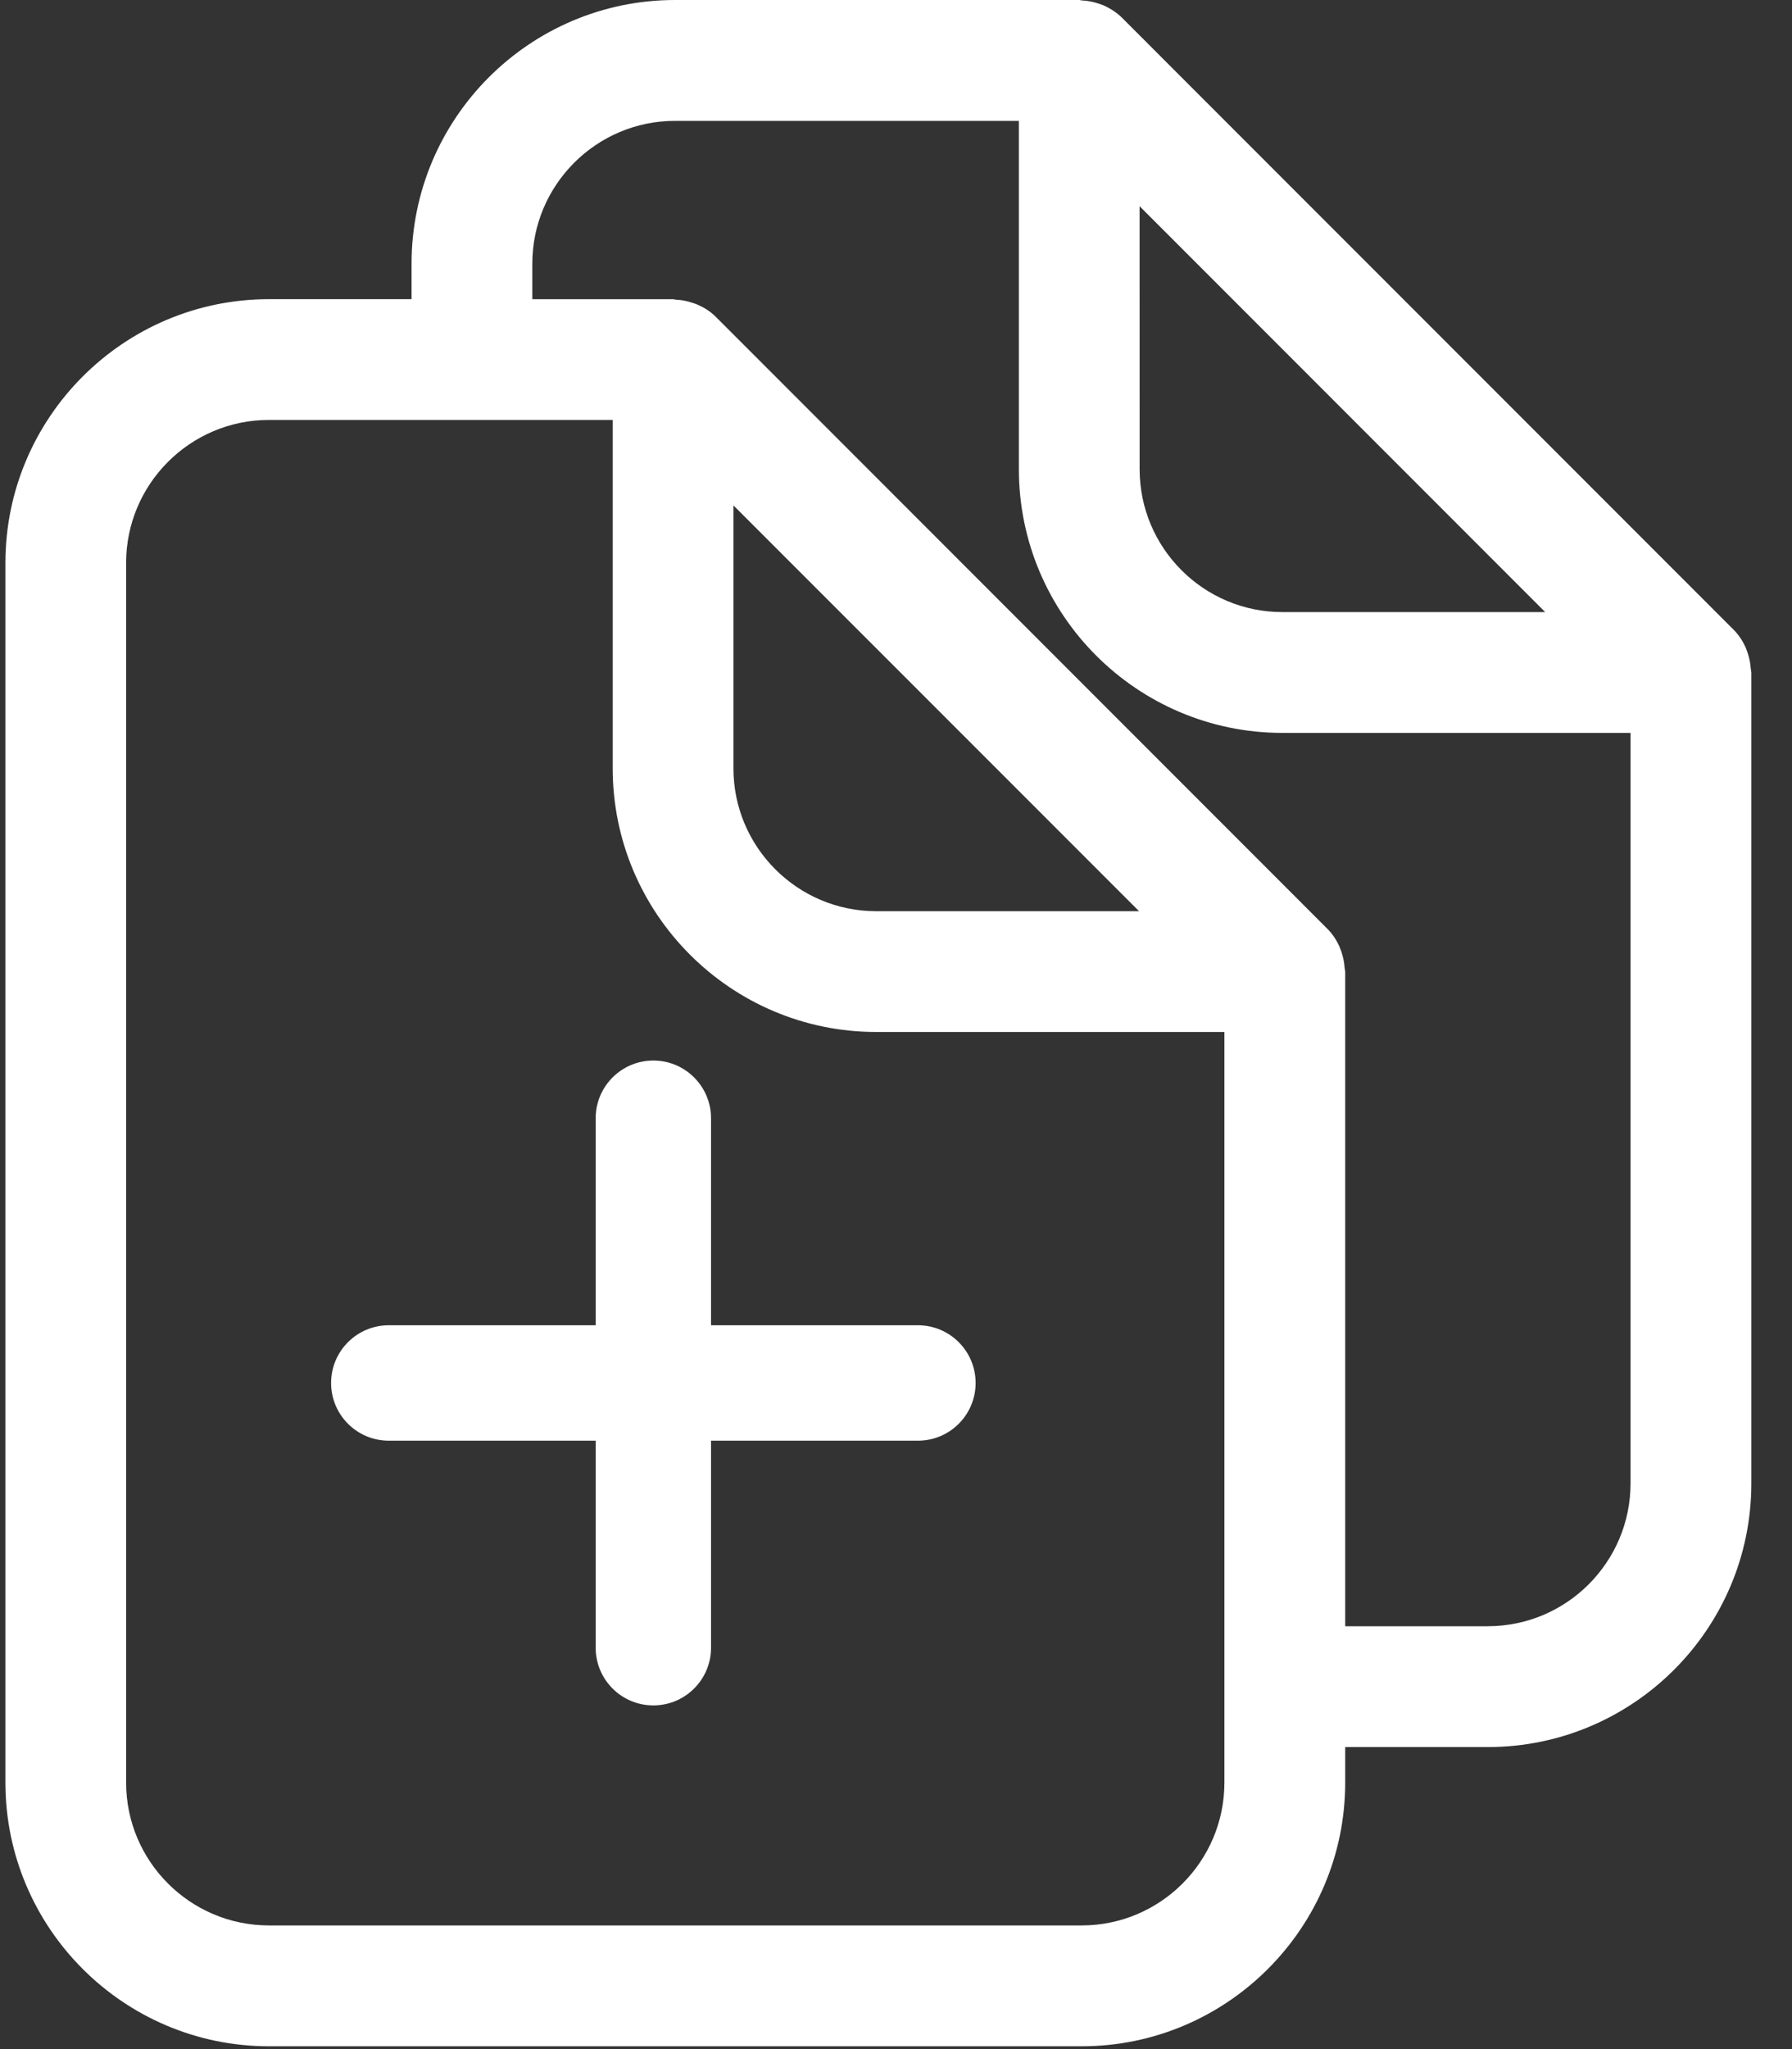 <?xml version="1.0" encoding="UTF-8" standalone="no"?>
<svg width="42px" height="48px" viewBox="0 0 42 48" version="1.1" xmlns="http://www.w3.org/2000/svg" xmlns:xlink="http://www.w3.org/1999/xlink" xmlns:sketch="http://www.bohemiancoding.com/sketch/ns">
    <rect x="0" y="0" width="42" height="48" fill="#333333" stroke="none"/>
    <!-- Generator: Sketch 3.4.1 (15681) - http://www.bohemiancoding.com/sketch -->
    <title>document15</title>
    <desc>Created with Sketch.</desc>
    <defs></defs>
    <g id="Page-1" stroke="none" stroke-width="1" fill="none" fill-rule="evenodd" sketch:type="MSPage">
        <g id="document15" sketch:type="MSLayerGroup" fill="#FFFFFF">
            <g id="Group" sketch:type="MSShapeGroup">
                <path d="M41.033,15.658 C41.025,15.535 41.001,15.414 40.958,15.287 L40.914,15.168 C40.839,15.003 40.747,14.866 40.63,14.75 L26.293,0.412 C26.178,0.299 26.043,0.208 25.861,0.124 C25.831,0.112 25.802,0.102 25.753,0.086 C25.625,0.043 25.5,0.017 25.366,0.011 L25.295,0 L15.823,0 C12.417,0 9.646,2.77 9.646,6.177 L9.646,7.008 L6.304,7.008 C2.898,7.008 0.127,9.78 0.127,13.185 L0.127,41.757 C0.127,45.162 2.898,47.934 6.304,47.934 L25.351,47.934 C28.757,47.934 31.528,45.162 31.528,41.757 L31.528,40.925 L34.87,40.925 C38.276,40.925 41.047,38.155 41.047,34.748 L41.047,15.753 L41.033,15.658 L41.033,15.658 Z M26.709,4.83 L36.215,14.338 L30.055,14.338 C28.21,14.338 26.71,12.836 26.71,10.991 L26.709,4.83 L26.709,4.83 Z M28.697,41.756 C28.697,43.602 27.196,45.103 25.351,45.103 L6.303,45.103 C4.458,45.103 2.956,43.602 2.956,41.756 L2.956,13.184 C2.956,11.339 4.458,9.837 6.303,9.837 L14.36,9.837 L14.36,17.997 C14.36,21.404 17.131,24.174 20.537,24.174 L28.697,24.174 L28.697,41.756 L28.697,41.756 Z M17.19,17.998 L17.19,11.839 L26.697,21.345 L20.538,21.345 C18.691,21.345 17.19,19.844 17.19,17.998 L17.19,17.998 Z M38.216,34.747 C38.216,36.593 36.715,38.094 34.87,38.094 L31.528,38.094 L31.528,22.759 L31.514,22.667 C31.506,22.544 31.483,22.427 31.44,22.297 L31.391,22.169 C31.316,22.006 31.225,21.872 31.114,21.761 L16.775,7.42 C16.661,7.307 16.526,7.216 16.379,7.151 C16.338,7.131 16.294,7.113 16.24,7.097 C16.114,7.053 15.987,7.028 15.87,7.022 L15.87,7.024 L15.776,7.009 L12.476,7.009 L12.476,6.178 C12.476,4.332 13.977,2.831 15.823,2.831 L23.88,2.831 L23.88,10.991 C23.88,14.397 26.651,17.168 30.056,17.168 L38.216,17.168 L38.216,34.747 L38.216,34.747 Z" id="Shape"></path>
                <path d="M16.665,26.195 C16.665,25.449 16.059,24.843 15.313,24.843 C14.566,24.843 13.961,25.449 13.961,26.195 L13.961,31.044 L9.112,31.044 C8.366,31.044 7.76,31.65 7.76,32.396 C7.76,33.143 8.366,33.748 9.112,33.748 L13.961,33.748 L13.961,38.597 C13.961,39.344 14.566,39.949 15.313,39.949 C16.059,39.949 16.665,39.344 16.665,38.597 L16.665,33.748 L21.514,33.748 C22.261,33.748 22.866,33.143 22.866,32.396 C22.866,31.65 22.261,31.044 21.514,31.044 L16.665,31.044 L16.665,26.195 L16.665,26.195 Z" id="Shape"></path>
            </g>
        </g>
    </g>
</svg>